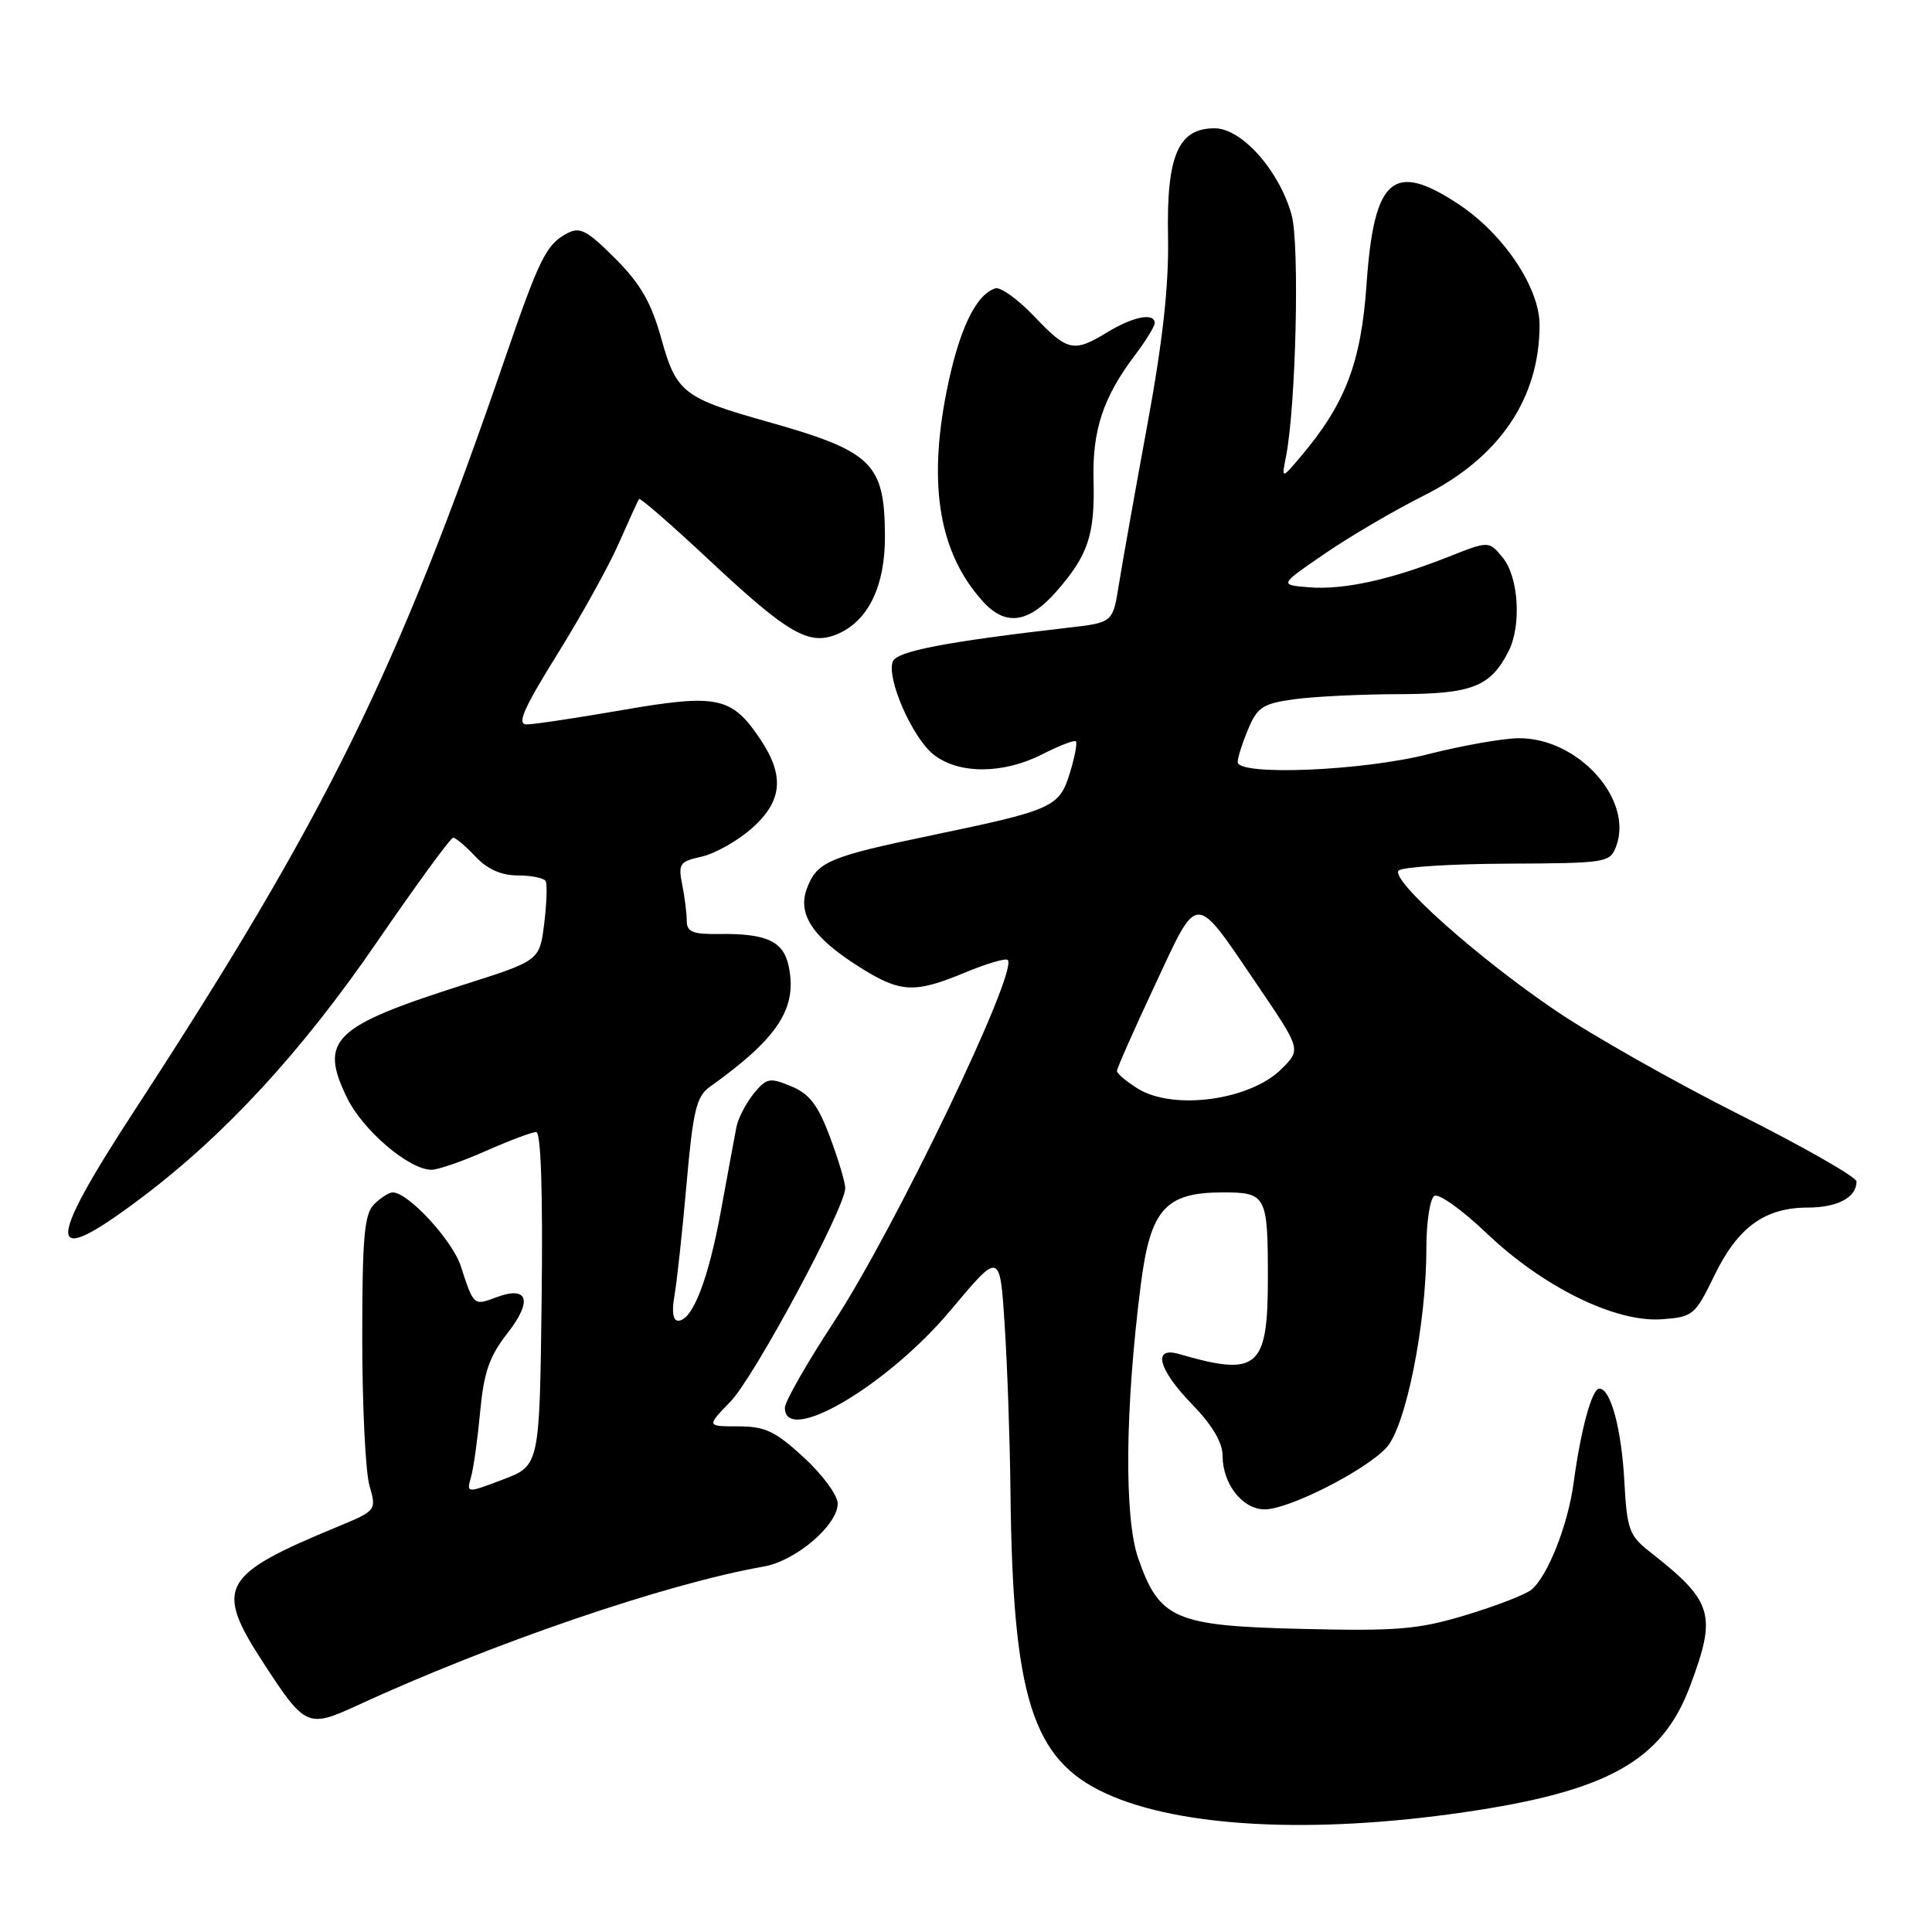<?xml version="1.0" encoding="UTF-8" standalone="no"?>
<!DOCTYPE svg PUBLIC "-//W3C//DTD SVG 1.1//EN" "http://www.w3.org/Graphics/SVG/1.1/DTD/svg11.dtd" >
<svg xmlns="http://www.w3.org/2000/svg" xmlns:xlink="http://www.w3.org/1999/xlink" version="1.1" viewBox="0 0 256 256">
 <g >
 <path fill="currentColor"
d=" M 194.01 240.13 C 213.01 237.36 220.24 233.33 223.94 223.42 C 227.52 213.87 227.02 212.22 218.56 205.58 C 215.89 203.49 215.58 202.61 215.24 196.38 C 214.87 189.36 213.43 184.00 211.92 184.00 C 210.94 184.00 209.47 189.39 208.51 196.50 C 207.76 202.09 205.06 208.90 202.91 210.65 C 202.14 211.29 198.24 212.79 194.26 214.00 C 187.94 215.91 185.20 216.14 172.58 215.84 C 155.63 215.44 153.62 214.57 150.80 206.42 C 148.94 201.03 149.08 186.50 151.16 170.24 C 152.43 160.23 154.41 158.00 162.03 158.00 C 167.80 158.00 168.00 158.38 168.00 169.39 C 168.00 181.31 166.66 182.45 156.25 179.42 C 152.65 178.37 153.45 181.44 158.00 186.12 C 160.63 188.83 162.00 191.15 162.00 192.90 C 162.00 196.64 164.64 200.00 167.59 200.00 C 170.77 200.00 180.86 194.89 183.70 191.83 C 186.27 189.08 189.00 175.48 189.00 165.43 C 189.00 161.96 189.48 158.82 190.06 158.46 C 190.64 158.10 193.77 160.34 197.02 163.44 C 204.46 170.54 214.06 175.25 220.18 174.81 C 224.33 174.51 224.60 174.29 227.17 169.00 C 230.26 162.62 233.85 160.01 239.55 160.01 C 243.50 160.00 246.00 158.66 246.00 156.55 C 245.99 155.97 238.99 151.97 230.44 147.67 C 221.88 143.36 210.97 137.19 206.19 133.95 C 195.81 126.93 184.17 116.55 185.33 115.35 C 185.79 114.88 192.28 114.47 199.74 114.44 C 212.92 114.38 213.34 114.31 214.16 112.11 C 216.46 105.88 209.03 97.71 201.17 97.82 C 199.06 97.85 193.70 98.80 189.25 99.93 C 180.55 102.16 164.00 102.83 164.00 100.97 C 164.00 100.40 164.62 98.44 165.39 96.62 C 166.60 93.70 167.34 93.22 171.53 92.65 C 174.14 92.29 180.38 91.99 185.39 91.98 C 195.06 91.95 197.48 91.01 199.88 86.32 C 201.62 82.92 201.24 76.52 199.15 73.93 C 197.30 71.65 197.30 71.65 191.90 73.79 C 184.24 76.83 178.00 78.19 173.44 77.82 C 169.50 77.50 169.50 77.50 175.50 73.39 C 178.80 71.12 184.73 67.64 188.68 65.66 C 198.70 60.62 204.00 52.79 204.00 43.05 C 204.00 38.11 199.23 31.00 193.27 27.06 C 184.59 21.31 182.05 23.53 181.07 37.73 C 180.35 48.06 178.26 53.53 172.35 60.50 C 169.81 63.50 169.81 63.50 170.40 60.50 C 171.72 53.83 172.22 32.41 171.15 28.50 C 169.53 22.62 164.55 17.00 160.95 17.00 C 156.11 17.00 154.56 20.60 154.77 31.38 C 154.89 37.83 154.08 45.19 151.99 56.50 C 150.37 65.30 148.69 74.75 148.25 77.50 C 147.45 82.50 147.45 82.50 141.48 83.18 C 125.28 85.05 118.83 86.29 118.30 87.65 C 117.44 89.90 120.90 97.77 123.71 99.99 C 127.05 102.61 132.93 102.59 138.14 99.93 C 140.37 98.79 142.36 98.03 142.56 98.23 C 142.77 98.43 142.41 100.31 141.77 102.40 C 140.37 106.96 139.55 107.33 123.55 110.66 C 109.82 113.52 108.27 114.17 106.93 117.70 C 105.63 121.10 107.67 124.20 113.76 128.06 C 119.29 131.57 121.12 131.67 127.89 128.86 C 130.73 127.68 133.27 126.93 133.53 127.20 C 134.98 128.65 118.56 162.84 110.52 175.12 C 106.93 180.59 104.00 185.73 104.00 186.53 C 104.00 191.61 117.63 183.58 126.00 173.57 C 132.50 165.80 132.50 165.80 133.13 175.65 C 133.48 181.07 133.82 190.90 133.89 197.50 C 134.18 224.98 136.76 233.17 146.57 237.66 C 156.36 242.14 173.94 243.06 194.01 240.13 Z  M 47.22 226.03 C 65.21 217.73 88.31 209.83 101.18 207.58 C 105.43 206.84 111.00 202.10 111.00 199.23 C 111.00 198.14 108.99 195.40 106.52 193.13 C 102.75 189.65 101.38 189.00 97.83 189.00 C 93.61 189.00 93.61 189.00 96.79 185.72 C 99.94 182.47 112.00 160.04 112.00 157.43 C 112.00 156.69 111.09 153.63 109.97 150.65 C 108.39 146.41 107.25 144.93 104.82 143.93 C 101.97 142.75 101.56 142.83 99.84 144.95 C 98.82 146.21 97.79 148.21 97.57 149.38 C 97.35 150.54 96.43 155.49 95.54 160.37 C 93.87 169.55 91.75 175.00 89.86 175.00 C 89.18 175.00 88.99 173.78 89.36 171.75 C 89.68 169.96 90.40 163.32 90.96 157.00 C 91.83 147.13 92.27 145.29 94.07 144.00 C 103.15 137.52 105.72 133.55 104.48 127.92 C 103.77 124.69 101.50 123.67 95.25 123.76 C 91.82 123.81 91.00 123.48 91.00 122.03 C 91.00 121.05 90.73 118.89 90.40 117.23 C 89.84 114.46 90.06 114.15 92.97 113.51 C 94.72 113.12 97.69 111.45 99.57 109.80 C 103.69 106.19 104.01 102.80 100.71 97.90 C 96.95 92.31 95.05 91.91 82.50 94.08 C 76.45 95.13 70.73 95.99 69.78 95.99 C 68.45 96.00 69.36 93.91 73.81 86.75 C 76.98 81.66 80.66 75.03 81.99 72.00 C 83.33 68.97 84.53 66.33 84.67 66.12 C 84.81 65.92 88.88 69.45 93.71 73.97 C 104.40 83.98 107.15 85.59 110.91 84.04 C 115.07 82.31 117.33 77.61 117.26 70.81 C 117.18 61.34 115.54 59.78 101.63 55.86 C 90.55 52.74 89.61 52.00 87.63 44.88 C 86.29 40.07 84.87 37.61 81.51 34.24 C 77.73 30.47 76.84 30.01 75.09 30.95 C 72.39 32.40 71.45 34.29 66.94 47.42 C 52.62 89.09 43.23 108.16 17.86 147.09 C 5.89 165.45 6.07 168.23 18.60 158.82 C 29.81 150.40 39.95 139.40 50.00 124.75 C 55.19 117.19 59.71 111.00 60.05 111.00 C 60.38 111.00 61.71 112.12 63.00 113.50 C 64.58 115.18 66.42 116.00 68.62 116.00 C 70.41 116.00 72.07 116.34 72.30 116.75 C 72.53 117.16 72.44 119.70 72.11 122.39 C 71.50 127.28 71.50 127.28 61.50 130.46 C 44.13 135.99 42.26 137.78 45.96 145.42 C 48.06 149.76 54.19 155.00 57.18 155.00 C 58.04 155.00 61.29 153.88 64.40 152.50 C 67.51 151.12 70.50 150.00 71.05 150.00 C 71.68 150.00 71.94 157.99 71.77 172.10 C 71.50 194.20 71.50 194.20 66.65 196.04 C 61.80 197.88 61.80 197.88 62.42 195.69 C 62.76 194.49 63.30 190.57 63.63 187.00 C 64.11 181.85 64.85 179.71 67.23 176.67 C 70.63 172.32 69.98 170.30 65.70 171.92 C 62.78 173.03 62.75 173.01 61.07 167.80 C 59.97 164.37 54.09 158.00 52.04 158.00 C 51.55 158.00 50.44 158.71 49.57 159.57 C 48.27 160.87 48.00 163.95 48.00 177.33 C 48.00 186.23 48.43 195.01 48.95 196.83 C 49.90 200.14 49.89 200.16 44.70 202.31 C 29.18 208.74 28.35 210.30 35.01 220.51 C 40.40 228.79 40.82 228.98 47.22 226.03 Z  M 139.96 78.39 C 144.19 73.58 145.09 70.87 144.90 63.61 C 144.73 56.99 146.18 52.63 150.39 47.06 C 151.83 45.16 153.00 43.25 153.00 42.81 C 153.00 41.39 150.15 41.94 146.77 44.00 C 142.26 46.75 141.47 46.58 137.02 41.90 C 134.87 39.64 132.55 37.98 131.87 38.21 C 129.25 39.08 127.03 43.80 125.42 51.90 C 122.93 64.46 124.50 73.41 130.29 79.75 C 133.26 83.00 136.29 82.57 139.96 78.39 Z  M 150.75 144.24 C 149.24 143.30 148.00 142.25 148.00 141.91 C 148.00 141.56 150.26 136.45 153.03 130.54 C 158.87 118.06 158.14 118.06 166.68 130.63 C 172.40 139.06 172.40 139.06 169.81 141.64 C 165.67 145.79 155.48 147.18 150.75 144.24 Z "/>
</g>
</svg>